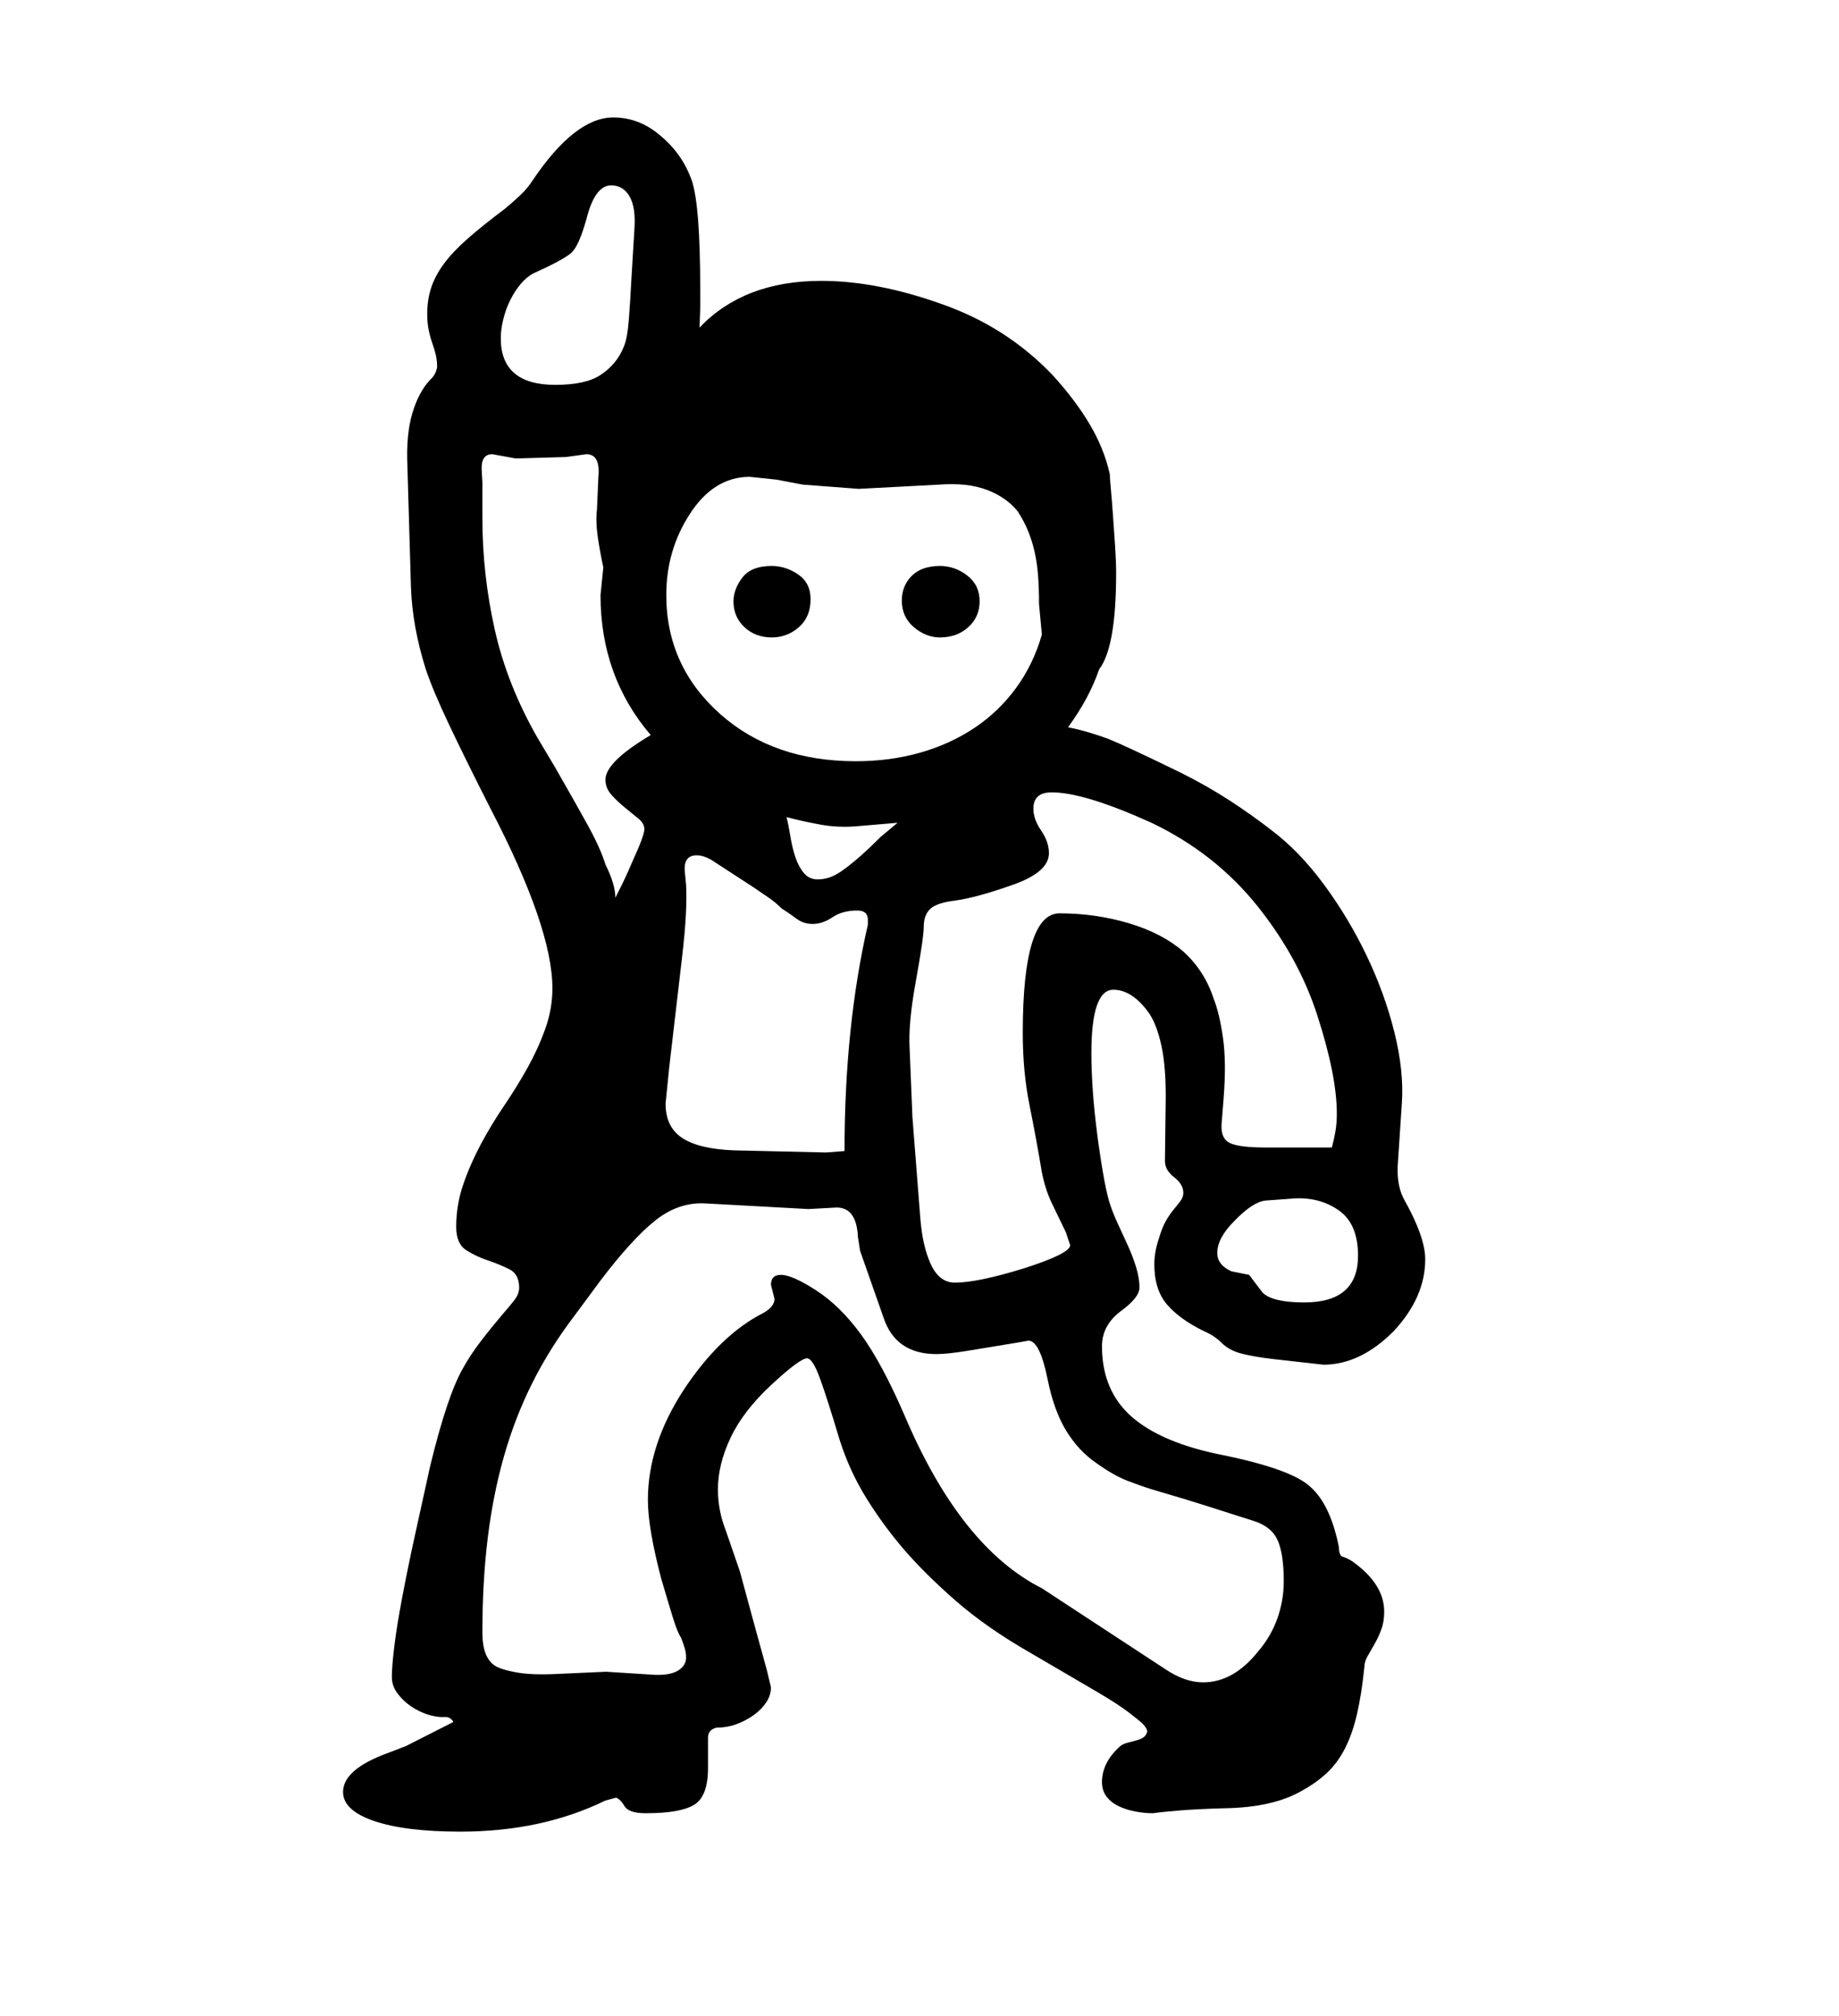 <svg xmlns="http://www.w3.org/2000/svg"
    viewBox="0 0 2600 2850">
  <!--
Digitized data copyright © 2011, Google Corporation.
Android is a trademark of Google and may be registered in certain jurisdictions.
Licensed under the Apache License, Version 2.0
http://www.apache.org/licenses/LICENSE-2.0
  -->
<path d="M1156 1243L1156 1243Q1164 1243 1172 1240.5 1180 1238 1189.5 1231.5 1199 1225 1212.5 1213.5 1226 1202 1245 1183L1245 1183 1269 1163 1210 1168Q1184 1170 1159.5 1165.5 1135 1161 1112 1155L1112 1155Q1115 1167 1117.5 1182.5 1120 1198 1124.5 1211.5 1129 1225 1136.5 1234 1144 1243 1156 1243ZM1091 800L1091 800Q1111 800 1128.5 812 1146 824 1146 847L1146 847Q1146 872 1129.5 886.5 1113 901 1091 901L1091 901Q1068 901 1052.5 886.5 1037 872 1037 850L1037 850Q1037 833 1049.5 816.5 1062 800 1091 800ZM1329 800L1329 800Q1350 800 1367.5 813.5 1385 827 1385 850L1385 850Q1385 872 1369 886.5 1353 901 1329 901L1329 901Q1309 901 1292 886.5 1275 872 1275 849L1275 849Q1275 828 1289 814 1303 800 1329 800ZM1920 1775L1920 1775Q1920 1730 1893 1711 1866 1692 1830 1694L1830 1694 1789 1697Q1771 1699 1745 1726L1745 1726Q1721 1750 1721 1771L1721 1771Q1721 1788 1741 1797L1741 1797 1766 1802 1785 1827Q1799 1841 1844 1841L1844 1841Q1920 1841 1920 1775ZM708 478L708 478Q708 544 785 544L785 544Q828 544 849 530L849 530Q872 515 882 490L882 490Q887 478 889 452.5 891 427 893 389L893 389 897 323Q899 293 890 277.5 881 262 864 262L864 262Q841 262 829 310L829 310Q824 328 818.5 340.5 813 353 807 358L807 358Q795 368 755 386L755 386Q745 391 736.5 401 728 411 721.5 424 715 437 711.5 451.5 708 466 708 478ZM870 1269L870 1269Q874 1261 880 1249 886 1237 894 1218L894 1218Q911 1181 911 1172L911 1172Q911 1164 902.5 1157 894 1150 883.5 1141.5 873 1133 864.5 1123.5 856 1114 856 1102L856 1102Q856 1077 920 1039L920 1039Q849 956 849 841L849 841 853 802Q848 779 845 758 842 737 844 720L844 720 846 674Q849 642 829 642L829 642 800 646 729 648 696 642Q680 642 681 664L681 664 682 682 682 732Q682 812 699.5 890 717 968 760 1043L760 1043 785 1085Q812 1132 830.5 1165.5 849 1199 856 1222L856 1222Q870 1250 870 1269ZM946 1510L946 1510 941 1560Q941 1593 964.5 1608.5 988 1624 1037 1626L1037 1626 1168 1629 1194 1627Q1194 1451 1227 1307L1227 1307 1227 1300Q1227 1287 1212 1287L1212 1287Q1191 1287 1177 1296.5 1163 1306 1149 1306L1149 1306Q1136 1306 1126 1298.5 1116 1291 1105 1284L1105 1284Q1097 1276 1087 1269 1077 1262 1065 1254L1065 1254 1005 1215Q994 1209 985 1209L985 1209Q967 1209 968 1230L968 1230 970 1251Q972 1287 964.5 1351.5 957 1416 946 1510ZM1473 897L1473 897 1469 854Q1469 830 1467.5 812 1466 794 1462.5 779 1459 764 1453.5 750.5 1448 737 1439 723L1439 723Q1423 703 1395.5 692.5 1368 682 1328 685L1328 685 1214 691 1135 685 1098 678 1060 674Q1009 674 975 727L975 727Q942 778 942 841L942 841Q942 942 1019 1010L1019 1010Q1094 1076 1210 1076L1210 1076Q1258 1076 1300.5 1064 1343 1052 1377.5 1029 1412 1006 1436.5 972.5 1461 939 1473 897ZM1730 1552L1730 1552 1727 1590Q1726 1610 1739.5 1616 1753 1622 1790 1622L1790 1622 1883 1622Q1886 1611 1888 1599.5 1890 1588 1890 1574L1890 1574Q1890 1521 1863 1437L1863 1437Q1837 1355 1778 1281L1778 1281Q1718 1206 1628 1163L1628 1163Q1533 1120 1487 1120L1487 1120Q1461 1120 1461 1143L1461 1143Q1461 1158 1472 1174 1483 1190 1483 1206L1483 1206Q1483 1233 1431 1251L1431 1251Q1380 1269 1350 1273L1350 1273Q1325 1276 1315.5 1284.5 1306 1293 1306 1310L1306 1310Q1306 1325 1295 1386L1295 1386Q1284 1446 1286 1481L1286 1481 1290 1579 1301 1720Q1304 1761 1316 1787 1328 1813 1350 1813L1350 1813Q1382 1813 1447 1793L1447 1793Q1513 1772 1513 1760L1513 1760 1507 1742Q1496 1719 1487 1700.5 1478 1682 1473 1657L1473 1657Q1465 1609 1455.5 1562 1446 1515 1446 1460L1446 1460Q1446 1291 1498 1291L1498 1291Q1549 1291 1596 1305 1643 1319 1673 1345L1673 1345Q1703 1372 1716 1412L1716 1412Q1724 1432 1729 1466.5 1734 1501 1730 1552ZM1454 1895L1454 1895 1437 1898Q1395 1905 1367 1909.5 1339 1914 1324 1914L1324 1914Q1266 1914 1249 1862L1249 1862 1216 1768 1213 1749Q1211 1704 1179 1707L1179 1707 1143 1709 997 1701Q959 1699 926 1725.5 893 1752 849 1810L849 1810 812 1860Q777 1906 752.5 1955 728 2004 712.5 2058.5 697 2113 689.5 2174.5 682 2236 682 2308L682 2308Q682 2342 699 2354L699 2354Q708 2360 730.5 2364 753 2368 790 2366L790 2366 857 2363 920 2367Q945 2369 957.5 2362 970 2355 970 2343L970 2343Q970 2336 968 2329.5 966 2323 963 2315L963 2315Q958 2308 951.5 2287 945 2266 935 2232L935 2232Q926 2198 921 2169.5 916 2141 916 2120L916 2120Q916 2042 967 1964L967 1964Q1018 1887 1079 1856L1079 1856Q1095 1847 1095 1836L1095 1836 1090 1816Q1090 1802 1104 1802L1104 1802Q1120 1802 1154 1824L1154 1824Q1188 1846 1217.5 1886.5 1247 1927 1279 2001L1279 2001Q1358 2187 1473 2245L1473 2245 1647 2359Q1675 2378 1701 2378L1701 2378Q1744 2378 1779 2334L1779 2334Q1797 2313 1806 2287.5 1815 2262 1815 2235L1815 2235Q1815 2197 1806.5 2177.5 1798 2158 1773 2150L1773 2150 1704 2128Q1669 2117 1643 2109.5 1617 2102 1602 2096L1602 2096Q1587 2091 1574 2083.5 1561 2076 1550 2068L1550 2068Q1525 2051 1507.5 2022.5 1490 1994 1481 1949L1481 1949Q1470 1895 1454 1895ZM2015 1780L2015 1780Q2015 1834 1970 1882L1970 1882Q1923 1929 1871 1929L1871 1929 1800 1921Q1774 1918 1756 1913.5 1738 1909 1727 1898L1727 1898Q1722 1893 1716 1889 1710 1885 1703 1882L1703 1882Q1668 1865 1650 1844 1632 1823 1632 1787L1632 1787Q1632 1769 1639 1749L1639 1749Q1643 1735 1648.5 1725.5 1654 1716 1659.5 1709.5 1665 1703 1669 1697.5 1673 1692 1673 1686L1673 1686Q1673 1674 1660 1664L1660 1664Q1647 1654 1647 1641L1647 1641 1648 1561Q1649 1510 1642 1478 1635 1446 1623 1430L1623 1430Q1600 1399 1574 1399L1574 1399Q1543 1399 1543 1489L1543 1489Q1543 1512 1545 1541.5 1547 1571 1552 1609L1552 1609Q1562 1682 1570 1704L1570 1704Q1574 1716 1581 1731 1588 1746 1595 1761.5 1602 1777 1606.5 1792 1611 1807 1611 1820L1611 1820Q1611 1834 1585 1853L1585 1853Q1558 1873 1558 1903L1558 1903Q1558 1966 1600.5 2003 1643 2040 1730 2057L1730 2057Q1827 2077 1853 2102L1853 2102Q1881 2127 1893 2187L1893 2187Q1893 2199 1898.5 2200.5 1904 2202 1912 2207L1912 2207Q1957 2239 1957 2278L1957 2278Q1957 2292 1953 2303 1949 2314 1943.5 2323.5 1938 2333 1933.5 2341 1929 2349 1929 2356L1929 2356Q1925 2395 1918.5 2423 1912 2451 1901.5 2471.5 1891 2492 1876 2506 1861 2520 1841 2531L1841 2531Q1800 2555 1730 2556L1730 2556Q1694 2557 1669 2559 1644 2561 1630 2563L1630 2563Q1618 2563 1605 2560.5 1592 2558 1581.5 2553 1571 2548 1564.5 2539.5 1558 2531 1558 2519L1558 2519Q1558 2491 1584 2468L1584 2468Q1588 2465 1593.5 2463.5 1599 2462 1605 2460.5 1611 2459 1615.5 2456.5 1620 2454 1622 2448L1622 2448Q1622 2443 1615 2436L1615 2436Q1612 2433 1596.5 2421 1581 2409 1552 2392L1552 2392 1458 2337Q1395 2301 1351 2262.5 1307 2224 1277 2189L1277 2189Q1248 2155 1224.5 2117 1201 2079 1187 2035L1187 2035Q1170 1978 1159.5 1949 1149 1920 1141 1920L1141 1920Q1131 1920 1091 1957L1091 1957Q1051 1994 1033 2032 1015 2070 1015 2105L1015 2105Q1015 2135 1026 2163L1026 2163 1046 2221 1065 2291 1084 2360 1090 2385Q1090 2396 1083.5 2406 1077 2416 1066 2424 1055 2432 1041.5 2437 1028 2442 1013 2442L1013 2442Q1001 2445 1001 2456L1001 2456 1001 2499Q1001 2539 981.5 2551 962 2563 913 2563L913 2563Q889 2563 883 2553L883 2553Q877 2543 871 2541L871 2541 856 2545Q766 2589 651 2589L651 2589Q573 2589 529 2574 485 2559 485 2533L485 2533Q485 2501 548 2478L548 2478 574 2468 641 2434Q637 2427 630 2427L630 2427 622 2427Q610 2426 598 2421 586 2416 576.5 2408.5 567 2401 560.5 2391.5 554 2382 554 2370L554 2370Q554 2356 557.5 2327 561 2298 569 2256L569 2256Q577 2214 587 2168.5 597 2123 608 2073L608 2073Q632 1974 654 1935L654 1935Q665 1915 680 1895.5 695 1876 712 1856L712 1856Q720 1847 727 1838 734 1829 734 1820L734 1820Q734 1801 720 1794 706 1787 689.5 1781.5 673 1776 659 1767 645 1758 645 1734L645 1734Q645 1703 655 1674 665 1645 680 1617 695 1589 713 1562.5 731 1536 746 1509 761 1482 771 1454 781 1426 781 1397L781 1397Q781 1311 693 1142L693 1142Q658 1073 635 1024.5 612 976 602 946L602 946Q583 886 581 830L581 830 576 659Q574 614 583 584 592 554 608 537L608 537Q616 530 618 519L618 519Q618 509 616 501 614 493 611 484.5 608 476 606 466 604 456 604 444L604 444Q604 424 609.5 407 615 390 627.5 373 640 356 661 337.5 682 319 714 295L714 295Q726 285 736 275.5 746 266 753 255L753 255Q813 166 867 166L867 166Q904 166 934 192L934 192Q965 218 978 255L978 255Q990 290 990 410L990 410 990 436 989 463Q1052 397 1161 397L1161 397Q1240 397 1332 430L1332 430Q1423 462 1488 530L1488 530Q1520 565 1540.5 599.5 1561 634 1569 670L1569 670Q1569 674 1570.5 690.5 1572 707 1573.5 728 1575 749 1576.5 771.5 1578 794 1578 810L1578 810Q1578 915 1554 946L1554 946Q1540 987 1510 1028L1510 1028Q1525 1031 1538.5 1035 1552 1039 1566 1044L1566 1044Q1591 1054 1669 1092L1669 1092Q1707 1111 1738.5 1131.5 1770 1152 1797 1173L1797 1173Q1837 1203 1872 1250.5 1907 1298 1932.5 1351.5 1958 1405 1971.5 1459.5 1985 1514 1982 1559L1982 1559 1976 1649Q1975 1678 1986 1697L1986 1697Q2015 1749 2015 1780Z"/>
</svg>